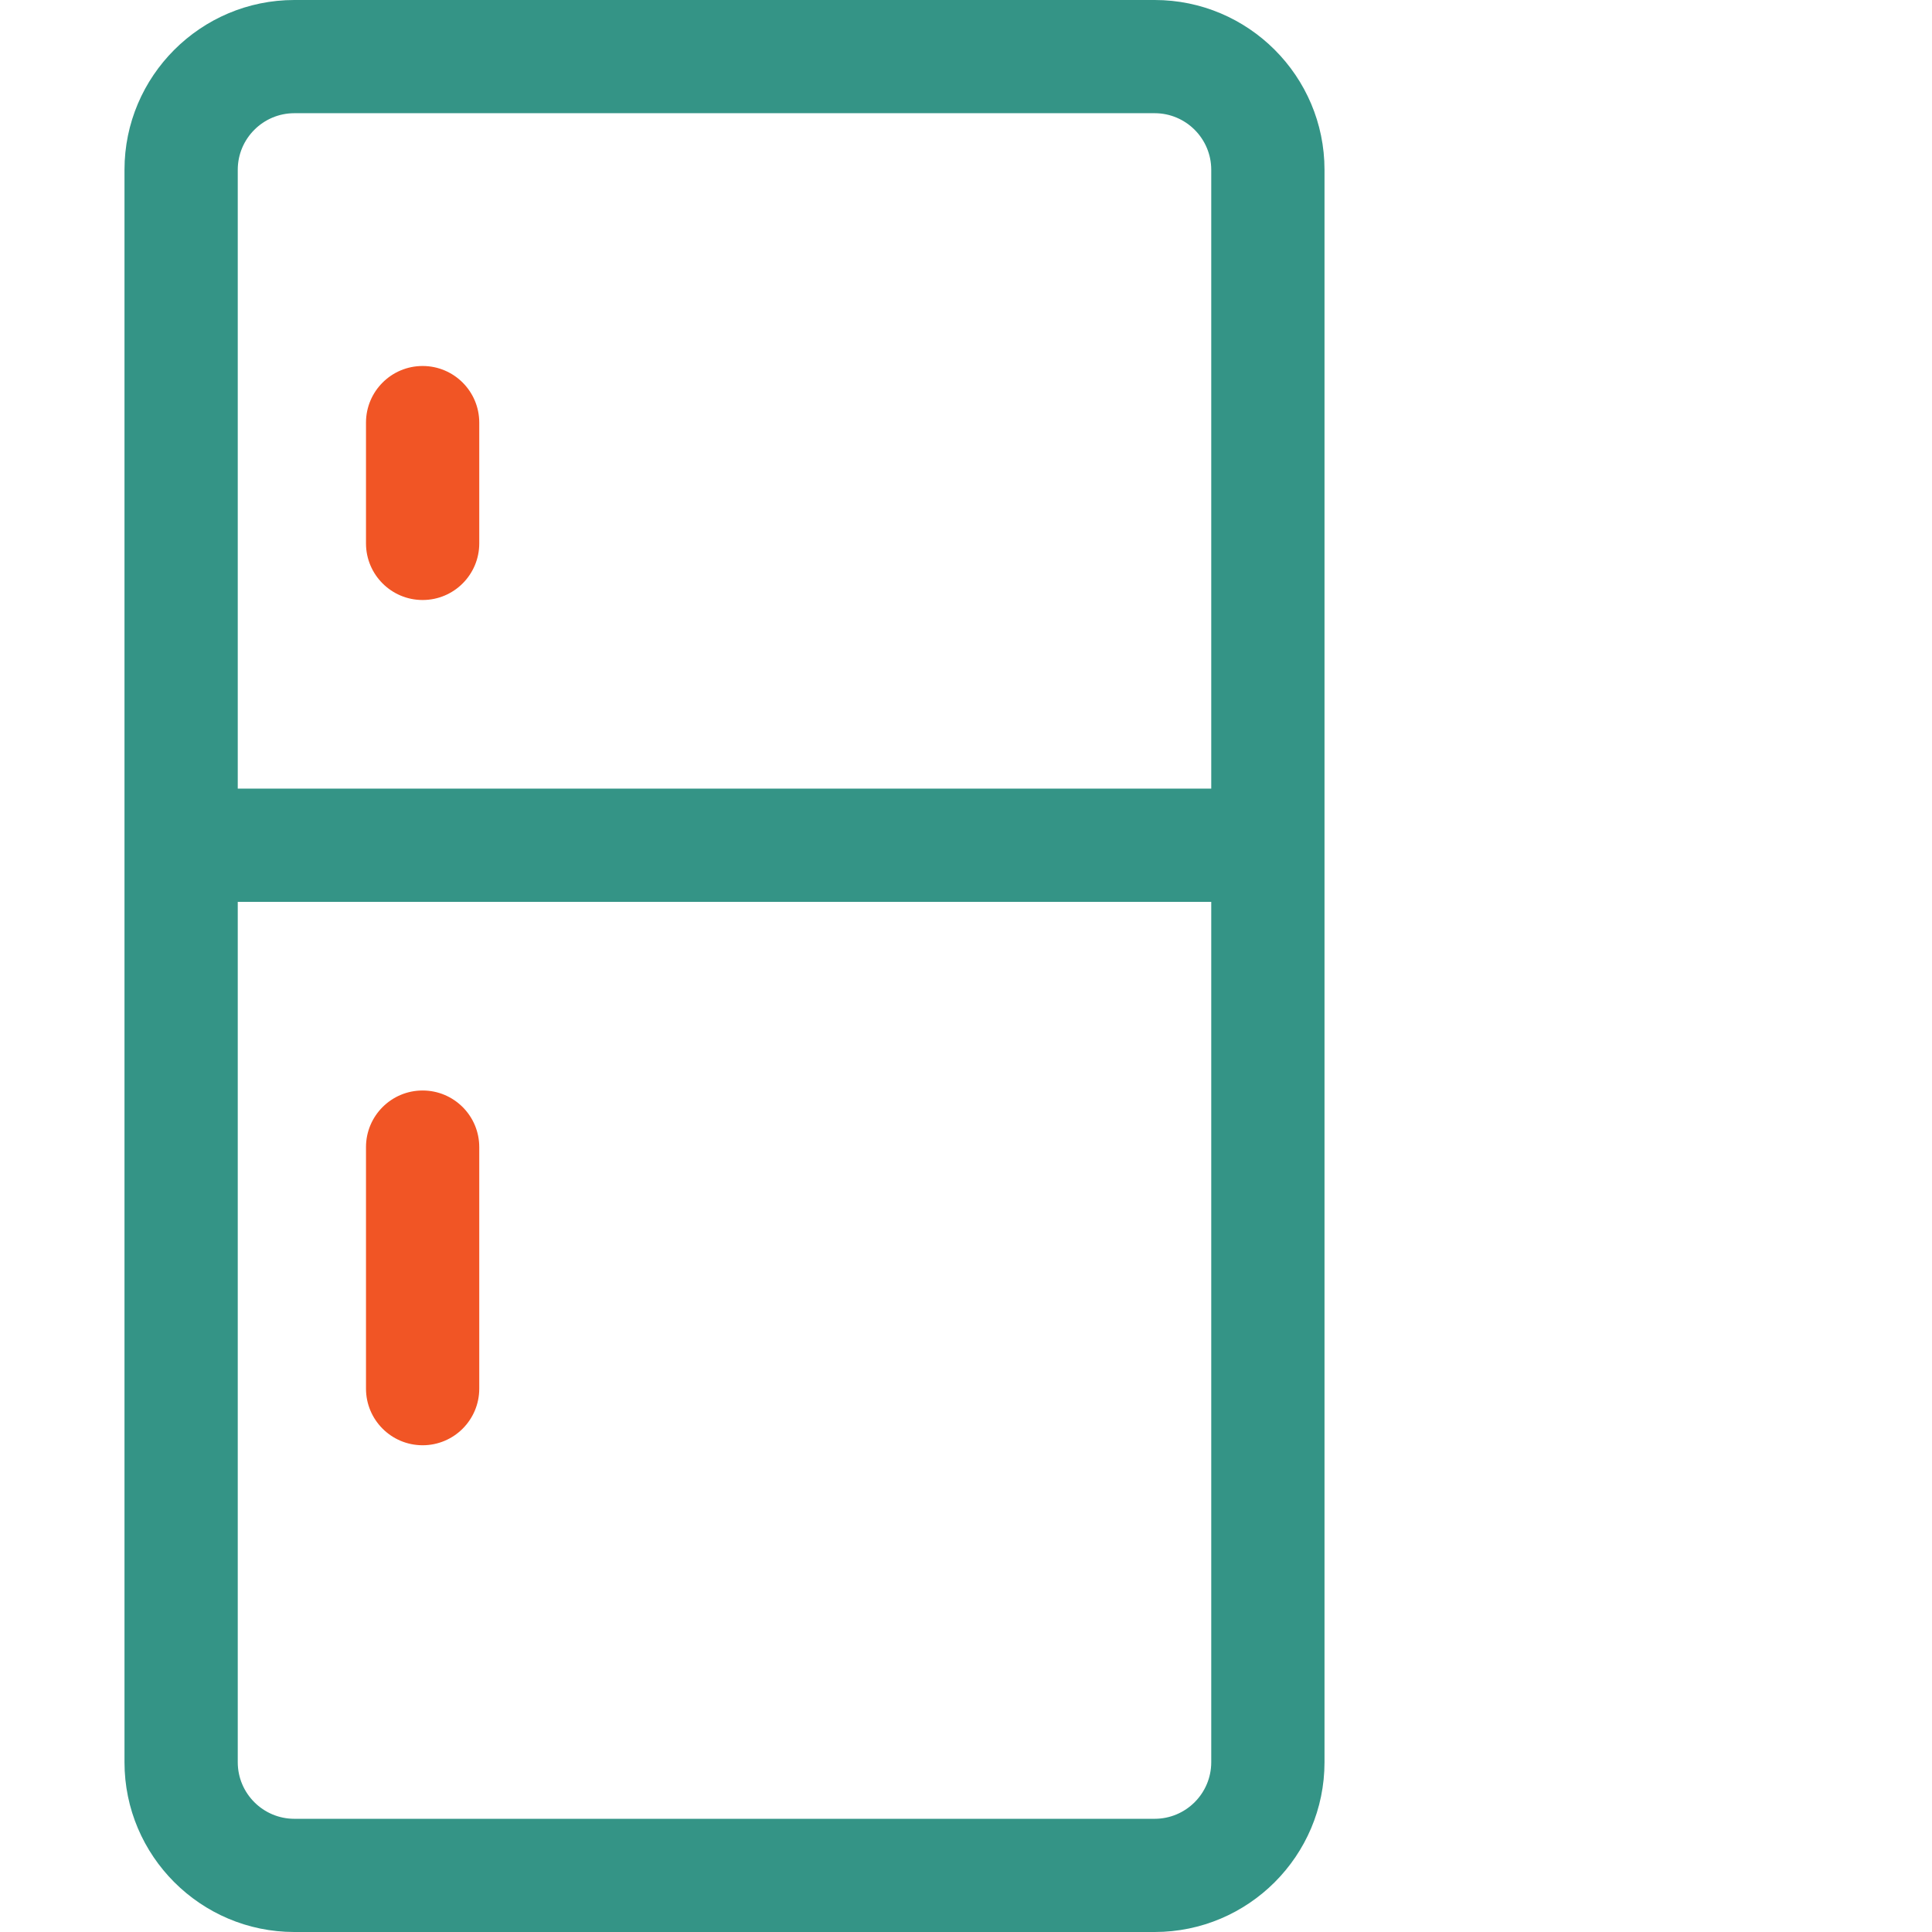<svg width="32" height="32" viewBox="0 0 32 32" fill="none" xmlns="http://www.w3.org/2000/svg">
<rect x="0" y="0" width="32" height="32" fill="#333333" stroke="none"/>
<g clip-path="url(#clip0)">
<rect width="32" height="32" fill="white"/>
<path d="M19.125 0H4.875C3.324 0 2.062 1.262 2.062 2.812V29.188C2.062 30.738 3.324 32 4.875 32H19.125C20.676 32 21.938 30.738 21.938 29.188C21.938 28.468 21.938 6.441 21.938 2.812C21.938 1.262 20.676 0 19.125 0ZM3.938 2.812C3.938 2.296 4.358 1.875 4.875 1.875H19.125C19.642 1.875 20.062 2.296 20.062 2.812V13.062H3.938V2.812ZM19.125 30.125H4.875C4.358 30.125 3.938 29.704 3.938 29.188V14.938H20.062V29.188C20.062 29.704 19.642 30.125 19.125 30.125Z" fill="#349486"/>
<path d="M7 6.062C6.482 6.062 6.062 6.482 6.062 7V9C6.062 9.518 6.482 9.938 7 9.938C7.518 9.938 7.938 9.518 7.938 9V7C7.938 6.482 7.518 6.062 7 6.062Z" fill="#F15525"/>
<path d="M7 18.062C6.482 18.062 6.062 18.482 6.062 19V23C6.062 23.518 6.482 23.938 7 23.938C7.518 23.938 7.938 23.518 7.938 23V19C7.938 18.482 7.518 18.062 7 18.062Z" fill="#F15525"/>
</g>
<defs>
<clipPath id="clip0">
<rect width="32" height="32" fill="white"/>
</clipPath>
</defs>
</svg>
